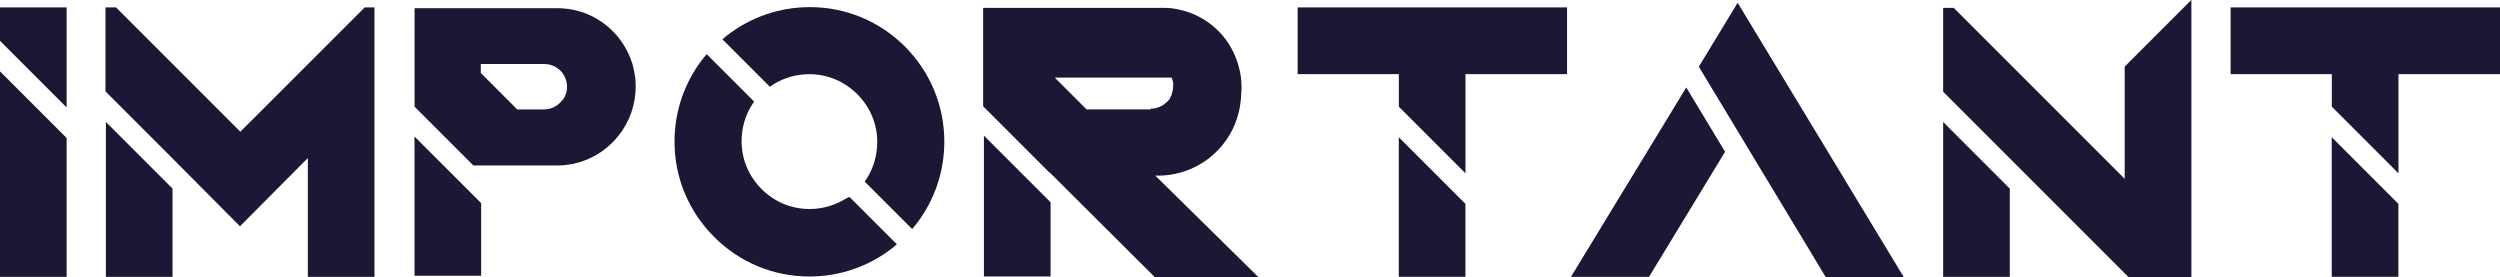 <?xml version="1.0" encoding="UTF-8"?><svg id="Calque_2" xmlns="http://www.w3.org/2000/svg" viewBox="0 0 414.11 45.92"><defs><style>.cls-1{fill:#1b1734;}</style></defs><g id="Calque_3"><g><path class="cls-1" d="M11.04,1.23V17.8L0,6.76V1.23H11.04ZM0,11.82l11.04,11.04v23H0V11.82Z"/><path class="cls-1" d="M62.03,1.23V45.86h-11.04V26.18l-11.24,11.3-11.24-11.3-11.04-11.04V1.23h1.75l20.59,20.59L60.41,1.23h1.62ZM17.54,20.2l11.04,11.04v14.62h-11.04V20.2Z"/><path class="cls-1" d="M104.91,11.24c.26,.97,.39,2.01,.39,3.05,0,2.99-.97,5.78-2.79,8.12-.32,.39-.65,.78-1.04,1.17-2.47,2.47-5.72,3.83-9.22,3.83h-13.84l-9.74-9.74V1.36h23.64c3.51,0,6.76,1.36,9.22,3.83,1.69,1.69,2.86,3.83,3.44,6.17l-.06-.13Zm-36.25,11.37l11.04,11.04v12.02h-11.04V22.6Zm24.49-5.98c.52-.65,.78-1.43,.78-2.27,0-.33-.06-.65-.13-.91-.13-.65-.46-1.23-.97-1.75-.71-.71-1.69-1.1-2.73-1.1h-10.46v1.49l6.04,6.04h4.35c1.04,0,2.01-.39,2.73-1.1,.13-.13,.26-.26,.32-.39h.06Z"/><path class="cls-1" d="M140.7,32.61l7.86,7.86-.78,.65c-3.96,3.05-8.7,4.68-13.71,4.68-5.98,0-11.56-2.34-15.78-6.56-4.22-4.22-6.56-9.81-6.56-15.78,0-5,1.62-9.74,4.68-13.71l.65-.78,7.86,7.86-.39,.58c-1.1,1.75-1.69,3.83-1.69,5.98,0,2.99,1.17,5.78,3.31,7.92,2.14,2.14,4.94,3.31,7.92,3.31,2.14,0,4.22-.58,5.98-1.69l.65-.32Zm9.16-24.94c4.22,4.22,6.56,9.81,6.56,15.78,0,5-1.62,9.74-4.68,13.71l-.65,.78-7.86-7.86,.39-.58c1.1-1.75,1.69-3.83,1.69-5.98,0-2.99-1.17-5.78-3.31-7.92s-4.94-3.31-7.92-3.31c-2.14,0-4.22,.58-5.98,1.69l-.58,.39-7.86-7.86,.78-.65c3.96-3.05,8.7-4.68,13.71-4.68,5.98,0,11.56,2.34,15.78,6.56l-.06-.06Z"/><path class="cls-1" d="M208.45,45.92h-17.15l-.26-.26-17.15-17.08v.06l-11.04-11.04V1.3h29.81c.84,0,1.69,.07,2.53,.26,2.53,.52,4.81,1.75,6.63,3.57,1.69,1.69,2.86,3.83,3.44,6.17,.26,.97,.39,2.01,.39,3.05,0,.46,0,.91-.06,1.36-.13,3.57-1.56,6.88-4.03,9.35-2.53,2.53-5.91,3.96-9.48,4.03h-.71l17.08,16.82Zm-45.47-23.45l11.04,11.04v12.28h-11.04V22.47Zm27.67-4.48c.26,0,.52,0,.78-.07,.19-.06,.39-.13,.58-.19,.52-.2,.97-.52,1.36-.91,.06-.07,.13-.13,.19-.2,.06-.07,.13-.13,.19-.2,.06-.06,.06-.13,.06-.19,.06-.13,.13-.26,.2-.39,.19-.52,.32-1.04,.32-1.62v-.39c0-.13,0-.26-.06-.39-.06-.2-.13-.39-.19-.58h-19.36l5.26,5.26h10.59l.06-.13Z"/><path class="cls-1" d="M259.57,1.23V12.28h-16.82V28.71l-11.04-11.04v-5.39h-16.76V1.23h44.62Zm-27.87,21.5l11.04,11.04v12.08h-11.04V22.73Z"/><path class="cls-1" d="M279.32,14.49l6.43,10.65-12.6,20.72h-12.93l19.1-31.37Zm36.05,31.44h-12.93l-2.66-4.42-18.38-30.46,6.43-10.59,27.54,45.47Z"/><path class="cls-1" d="M362.99,0V45.92h-10.39l-.46-.46-12.15-12.15-7.08-7.08-11.04-11.04V1.3h1.75l.26,.26,28.06,28.06V11.04l.26-.26,10.78-10.78Zm-41.12,20.2l11.04,11.04v14.62h-11.04V20.2Z"/><path class="cls-1" d="M414.11,1.23V12.28h-16.82V28.71l-11.04-11.04v-5.39h-16.76V1.23h44.62Zm-27.87,21.5l11.04,11.04v12.08h-11.04V22.73Z"/></g></g></svg>